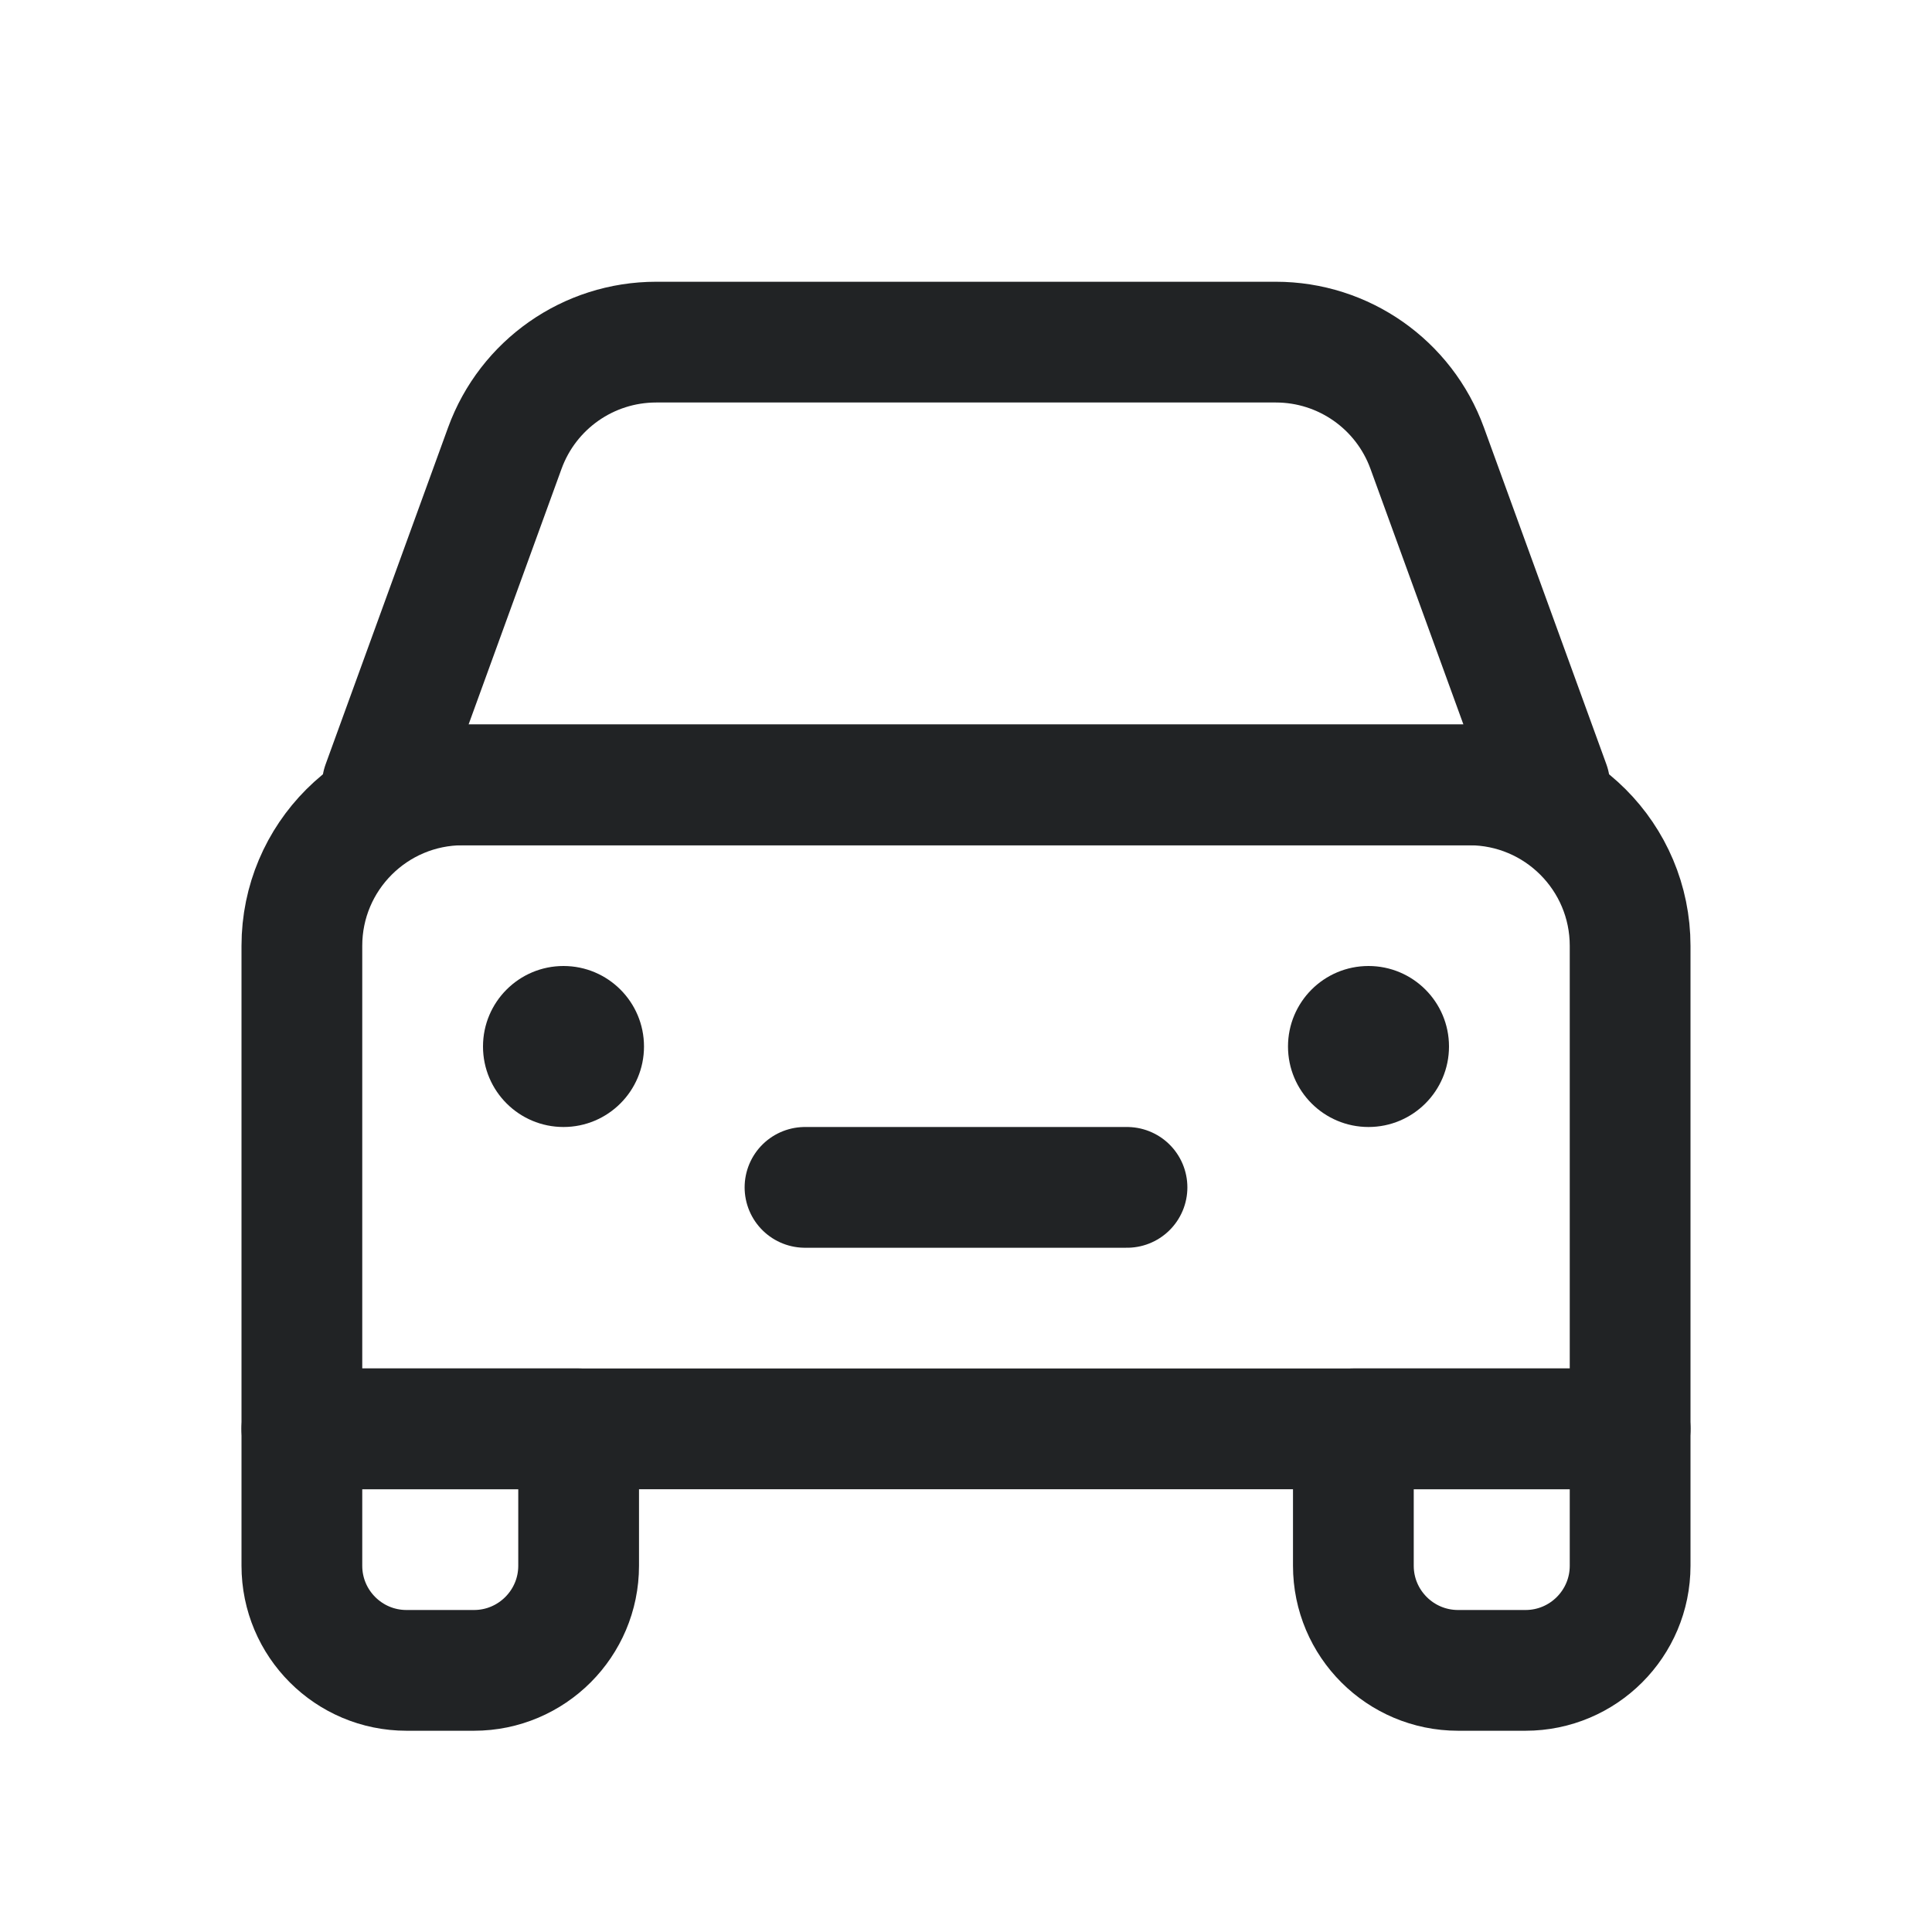 <svg width="24" height="24" viewBox="0 0 24 24" fill="none" xmlns="http://www.w3.org/2000/svg">
<path d="M3.75 11.75C3.75 10.645 4.645 9.75 5.75 9.75H18.25C19.355 9.75 20.25 10.645 20.25 11.75V17.75H3.75V11.75Z" stroke="#212325" stroke-width="1.5" stroke-linecap="round" stroke-linejoin="round"/>
<circle cx="7" cy="13" r="1" fill="#212325"/>
<circle cx="17" cy="13" r="1" fill="#212325"/>
<path d="M10 14.75H14" stroke="#212325" stroke-width="1.5" stroke-linecap="round" stroke-linejoin="round"/>
<path d="M6.271 5.567C6.559 4.776 7.31 4.25 8.151 4.25H15.849C16.69 4.25 17.441 4.776 17.729 5.567L19.25 9.75H4.75L6.271 5.567Z" stroke="#212325" stroke-width="1.5" stroke-linecap="round" stroke-linejoin="round"/>
<path d="M3.75 17.75H7.188V19.45C7.188 20.168 6.605 20.75 5.888 20.75H5.05C4.332 20.75 3.75 20.168 3.75 19.45V17.75Z" stroke="#212325" stroke-width="1.5" stroke-linecap="round" stroke-linejoin="round"/>
<path d="M16.812 17.75H20.25V19.45C20.25 20.168 19.668 20.75 18.95 20.75H18.113C17.395 20.75 16.812 20.168 16.812 19.45V17.75Z" stroke="#212325" stroke-width="1.5" stroke-linecap="round" stroke-linejoin="round"/>
</svg>
